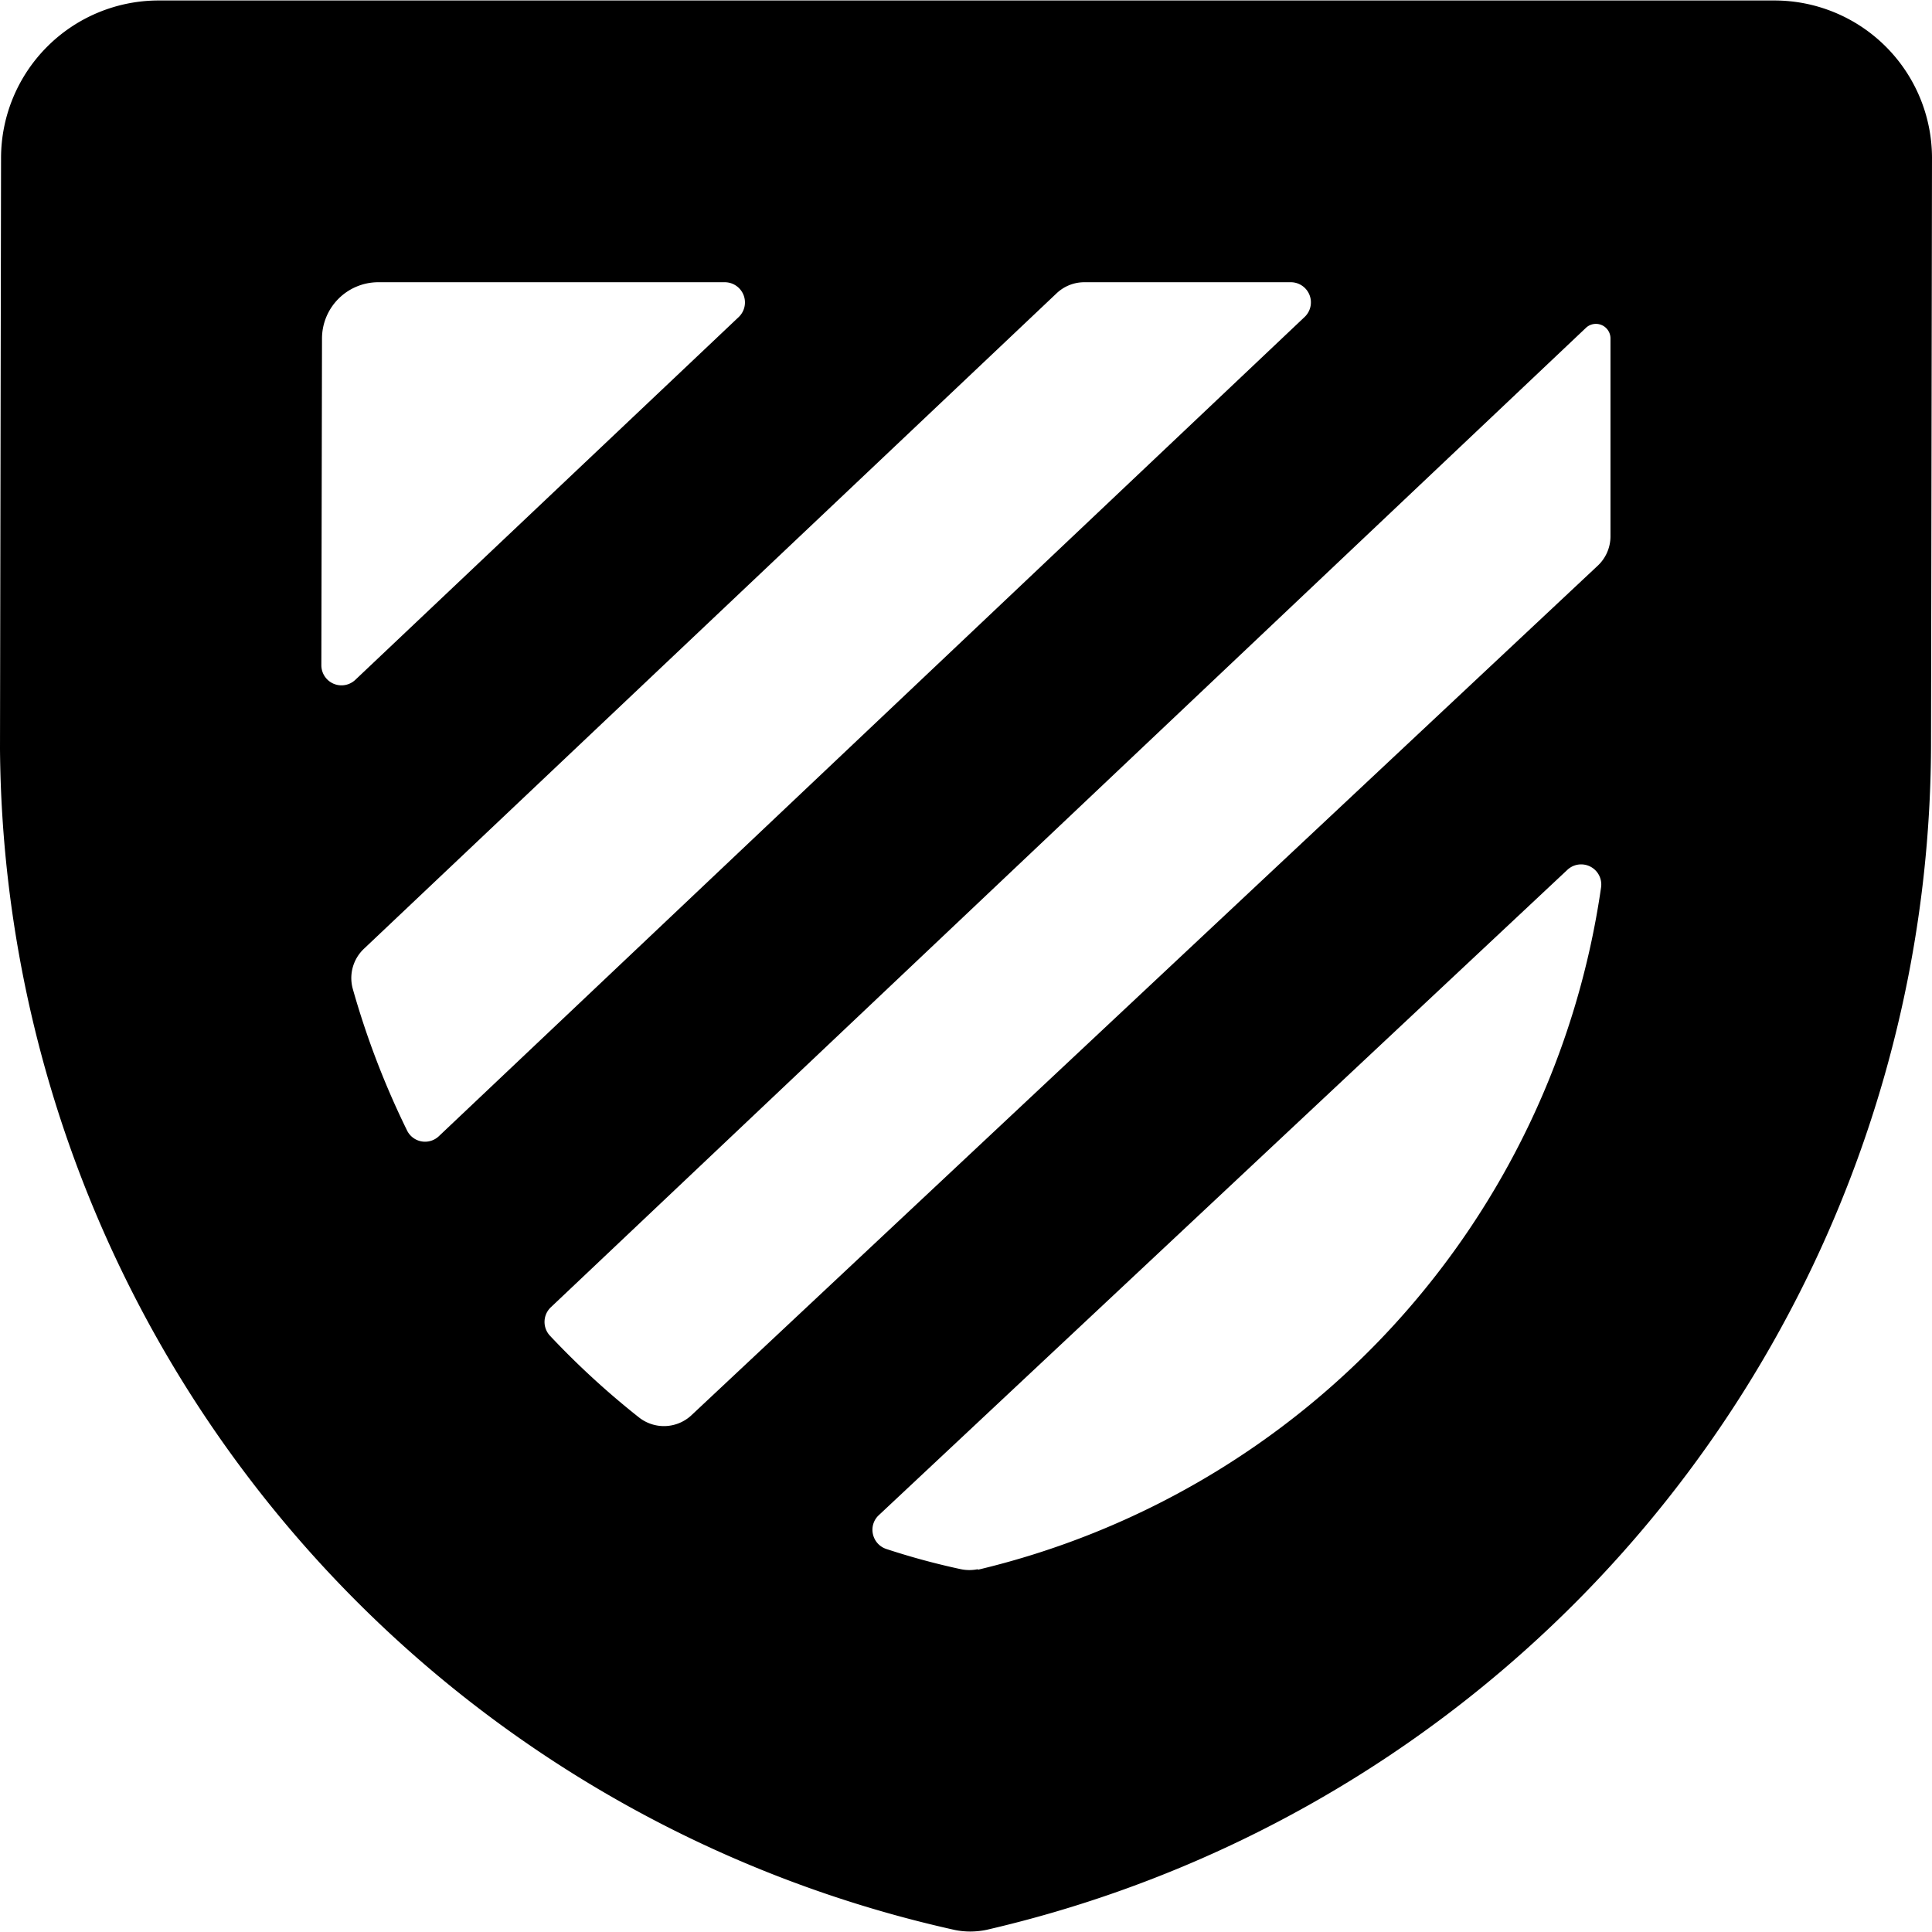<svg xmlns="http://www.w3.org/2000/svg" viewBox="0 0 24 24"><title>protection-shield-1</title><path d="M24,1.953A1.958,1.958,0,0,0,22.044.006H1.959A1.958,1.958,0,0,0,.013,1.965L0,9.305a15.147,15.147,0,0,0,11.862,14.67.974.974,0,0,0,.194.019,1,1,0,0,0,.2-.021A15.145,15.145,0,0,0,23.988,9.2ZM4.383,12.286a.5.5,0,0,1,.138-.5l8.605-8.143a.5.5,0,0,1,.344-.137h2.565a.25.25,0,0,1,.171.432L5.455,14.111a.249.249,0,0,1-.4-.071A10.41,10.41,0,0,1,4.383,12.286Zm.309-8.78H9.005a.251.251,0,0,1,.172.432L4.414,8.445a.25.25,0,0,1-.422-.182L4,4.205A.7.7,0,0,1,4.692,3.506Zm2.14,13.087a.251.251,0,0,1,.01-.353L19.706,4.068a.181.181,0,0,1,.3.131l0,2.464a.5.5,0,0,1-.158.364L8.59,17.58a.5.5,0,0,1-.652.028A10.2,10.2,0,0,1,6.832,16.593Zm5.315,2.9a.517.517,0,0,1-.211,0,9.024,9.024,0,0,1-.926-.251.25.25,0,0,1-.166-.184.246.246,0,0,1,.073-.236l8.554-8.017a.25.25,0,0,1,.418.219A10.211,10.211,0,0,1,12.147,19.5Z"/></svg>
